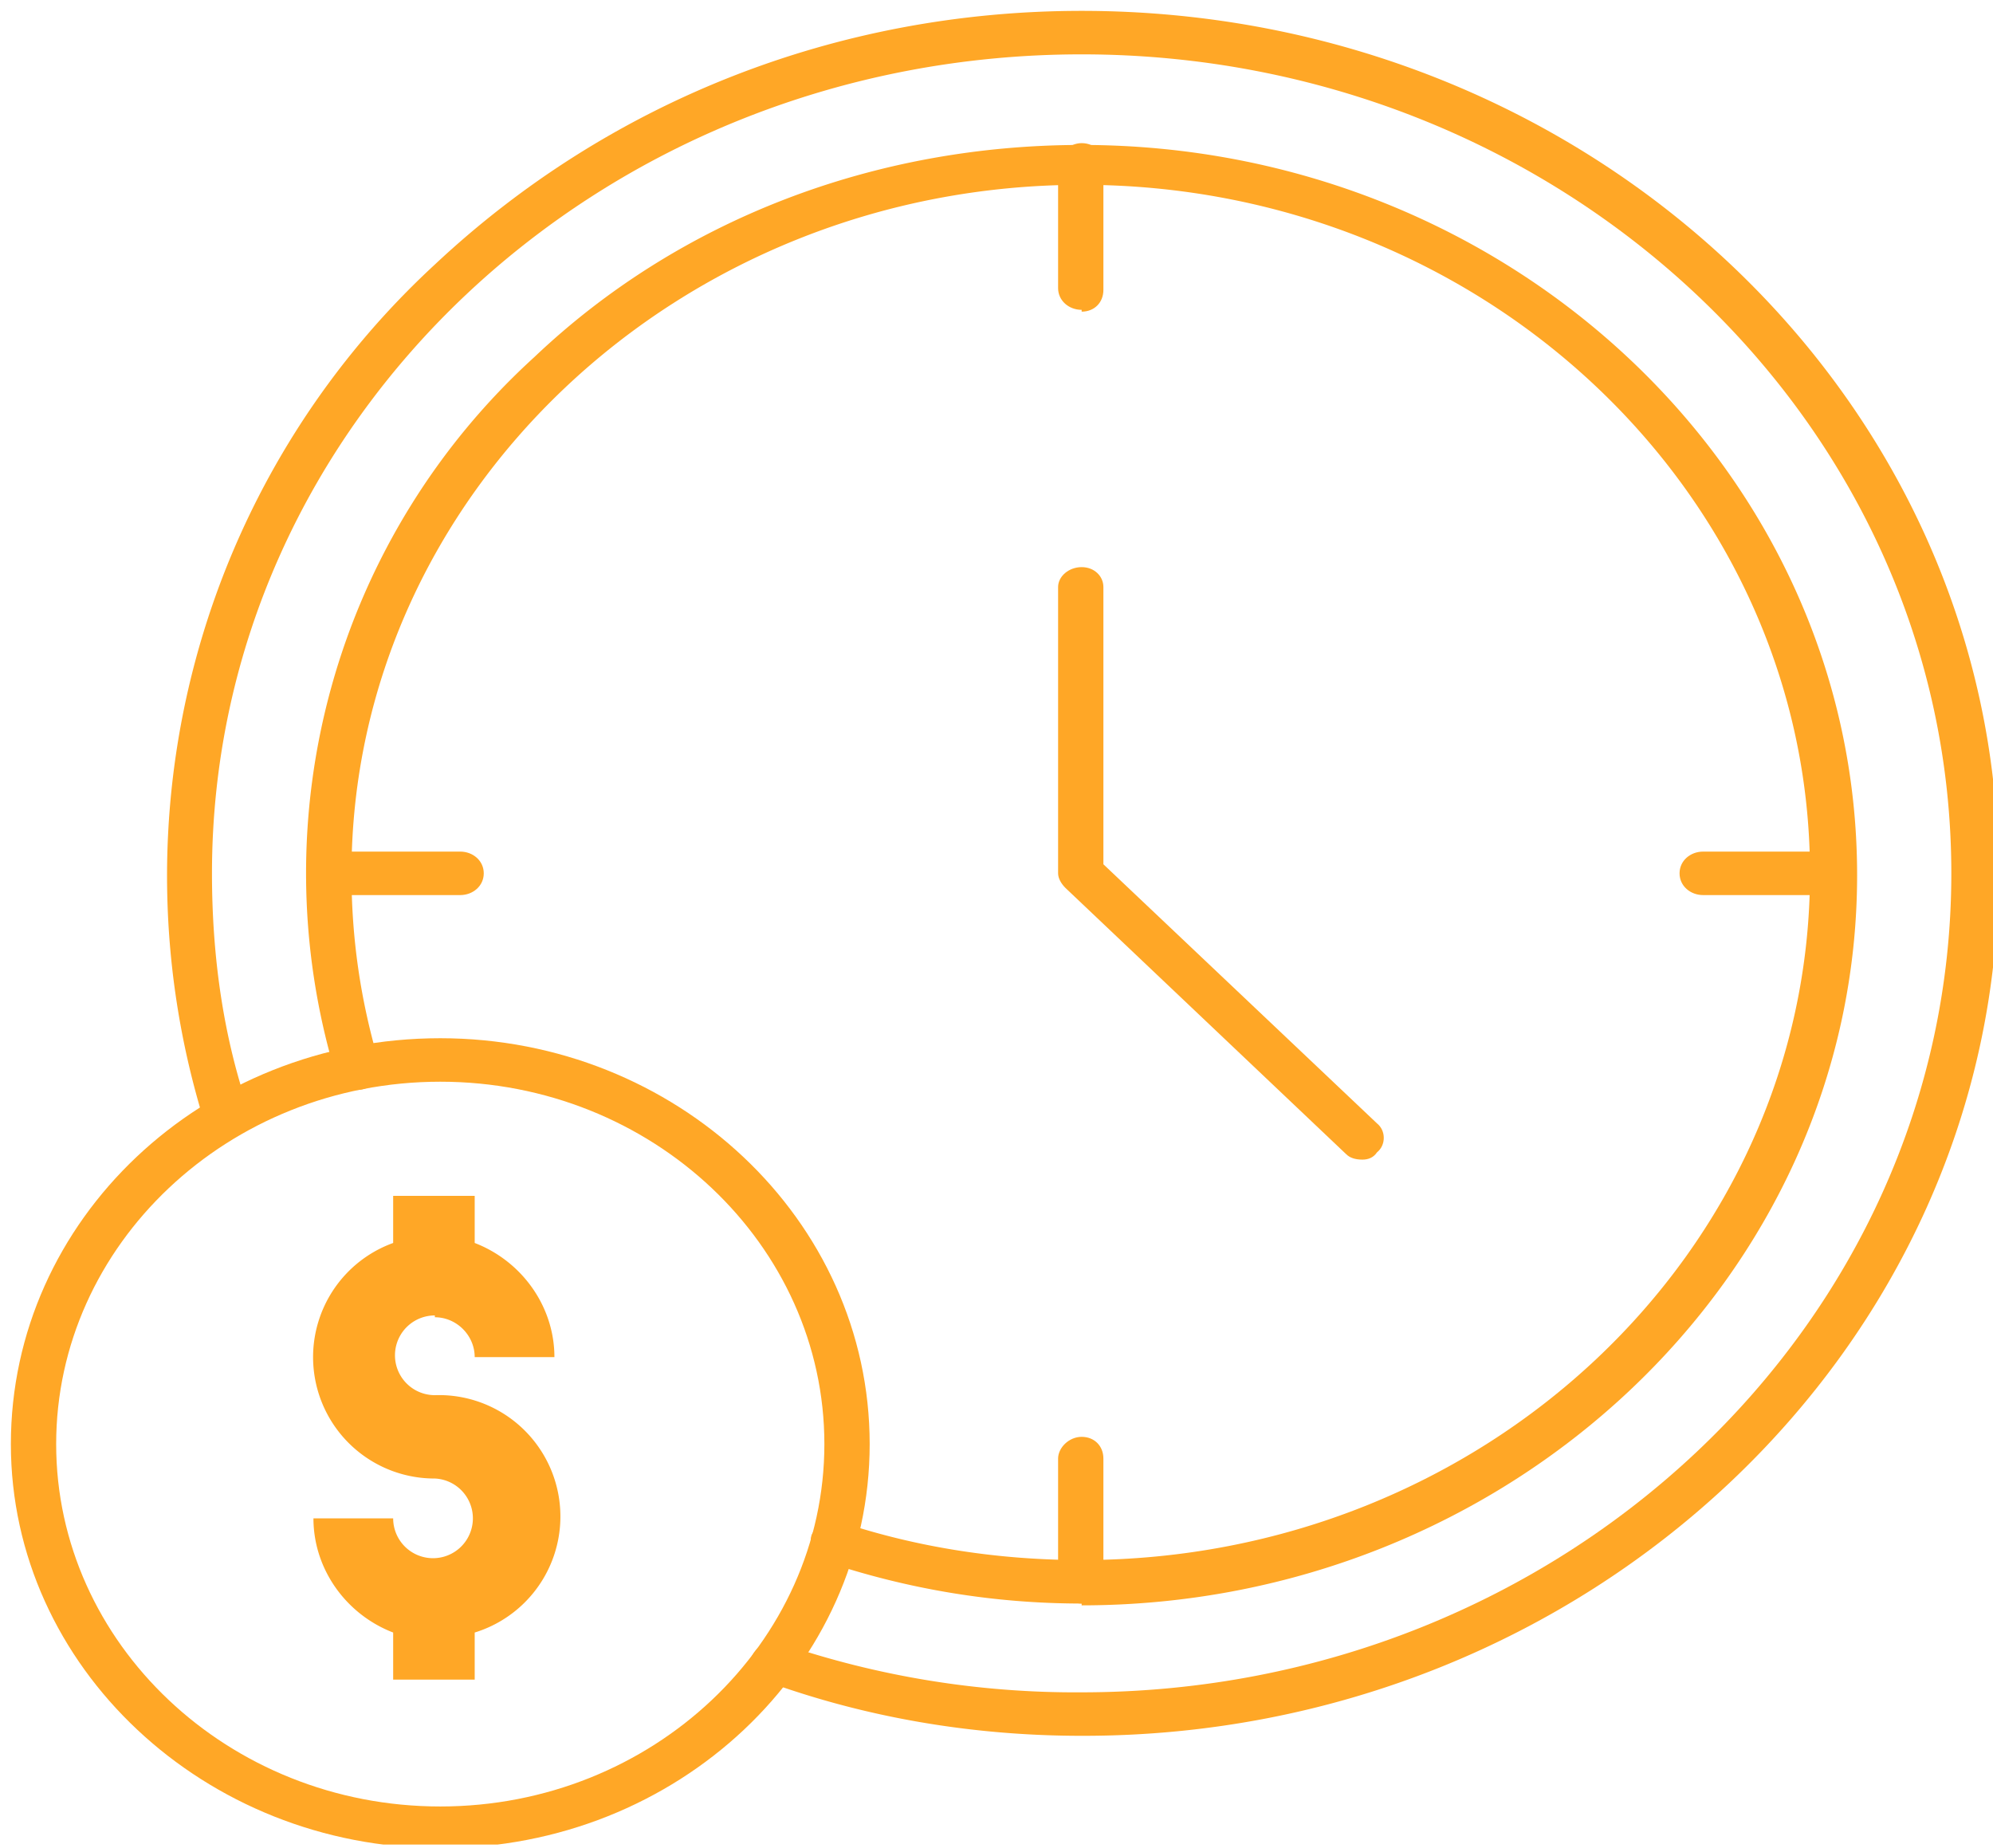<svg width="110" height="102" viewBox="0 0 110 102" fill="none" xmlns="http://www.w3.org/2000/svg">
  <g clip-path="url(#a)" fill="#FFA726">
    <path
      d="M59.7 95.8c-6 0-11.9-1-17.4-3-.7-.2-1-.8-.8-1.4.3-.6 1-1 1.6-.7a50.2 50.2 0 0 0 16.6 2.7c26.5 0 48-20.3 48-45.2 0-25-21.6-45.2-48-45.2-26.5 0-48 20.2-48 45.2 0 4.5.6 8.9 2 13 .2.7-.2 1.4-.8 1.5-.7.2-1.4-.1-1.6-.7A45.9 45.9 0 0 1 24 14.6c9.6-9 22.2-14 35.7-14 28 0 50.6 21.4 50.6 47.6 0 26.2-22.7 47.6-50.5 47.6Z" />
    <path
      d="M59.7 88.5c-4.9 0-9.6-.8-14.1-2.3-.6-.2-1-.9-.8-1.5.3-.6 1-.9 1.6-.7 4.2 1.4 8.7 2.1 13.3 2.1 22.2 0 40.2-17 40.2-37.9s-18-38-40.2-38c-22.2 0-40.3 17.1-40.3 38 0 3.6.5 7 1.5 10.4.2.6-.2 1.3-.8 1.5-.7.2-1.4-.2-1.6-.9a38.5 38.5 0 0 1 11-39.5C37.5 12.1 48.3 8 59.7 8c23.6 0 42.8 18.1 42.8 40.3 0 22.2-19.3 40.3-42.8 40.3Z" />
    <path
      d="M59.7 17.1c-.7 0-1.3-.5-1.3-1.2V9.1c0-.6.6-1.2 1.3-1.2.7 0 1.2.5 1.2 1.2V16c0 .7-.5 1.2-1.2 1.2ZM101.2 49.4H94c-.7 0-1.3-.5-1.3-1.2S93.3 47 94 47h7.2c.7 0 1.2.5 1.2 1.2s-.5 1.2-1.2 1.2ZM59.7 88.5c-.7 0-1.3-.5-1.3-1.1v-6.9c0-.6.6-1.2 1.3-1.2.7 0 1.2.5 1.2 1.2v6.9c0 .6-.5 1.1-1.2 1.1ZM25.4 49.4h-7.2c-.7 0-1.3-.5-1.3-1.2s.6-1.2 1.3-1.2h7.2c.7 0 1.3.5 1.3 1.2s-.6 1.2-1.3 1.2ZM75.2 64c-.4 0-.7-.1-.9-.3L58.8 49c-.2-.2-.4-.5-.4-.8V32.4c0-.6.6-1.1 1.3-1.1.7 0 1.2.5 1.2 1.1v15.3L76 62c.5.4.5 1.2 0 1.6-.2.3-.5.4-.8.4ZM24.3 102C11.3 102 .6 92 .6 79.7c0-12.4 10.6-22.4 23.7-22.4 13 0 23.7 10 23.7 22.4C48 92 37.4 102 24.3 102Zm0-42.3c-11.7 0-21.2 9-21.2 20s9.5 20 21.2 20 21.2-9 21.2-20-9.5-20-21.2-20Z" />
    <path
      d="M24 72.7c1.2 0 2.2 1 2.2 2.2h4.4c0-2.8-1.8-5.3-4.4-6.3V66h-4.5v2.6a6.7 6.7 0 0 0 2.3 13 2.2 2.2 0 1 1-2.3 2.2h-4.4c0 2.8 1.8 5.3 4.4 6.3v2.6h4.5v-2.6A6.7 6.7 0 0 0 24 77a2.2 2.2 0 1 1 0-4.4Z" />
  </g>
  <defs>
    <clipPath id="a">
      <path fill="#fff" d="M0 0h110v101.8H0z" />
    </clipPath>
  </defs>
</svg>